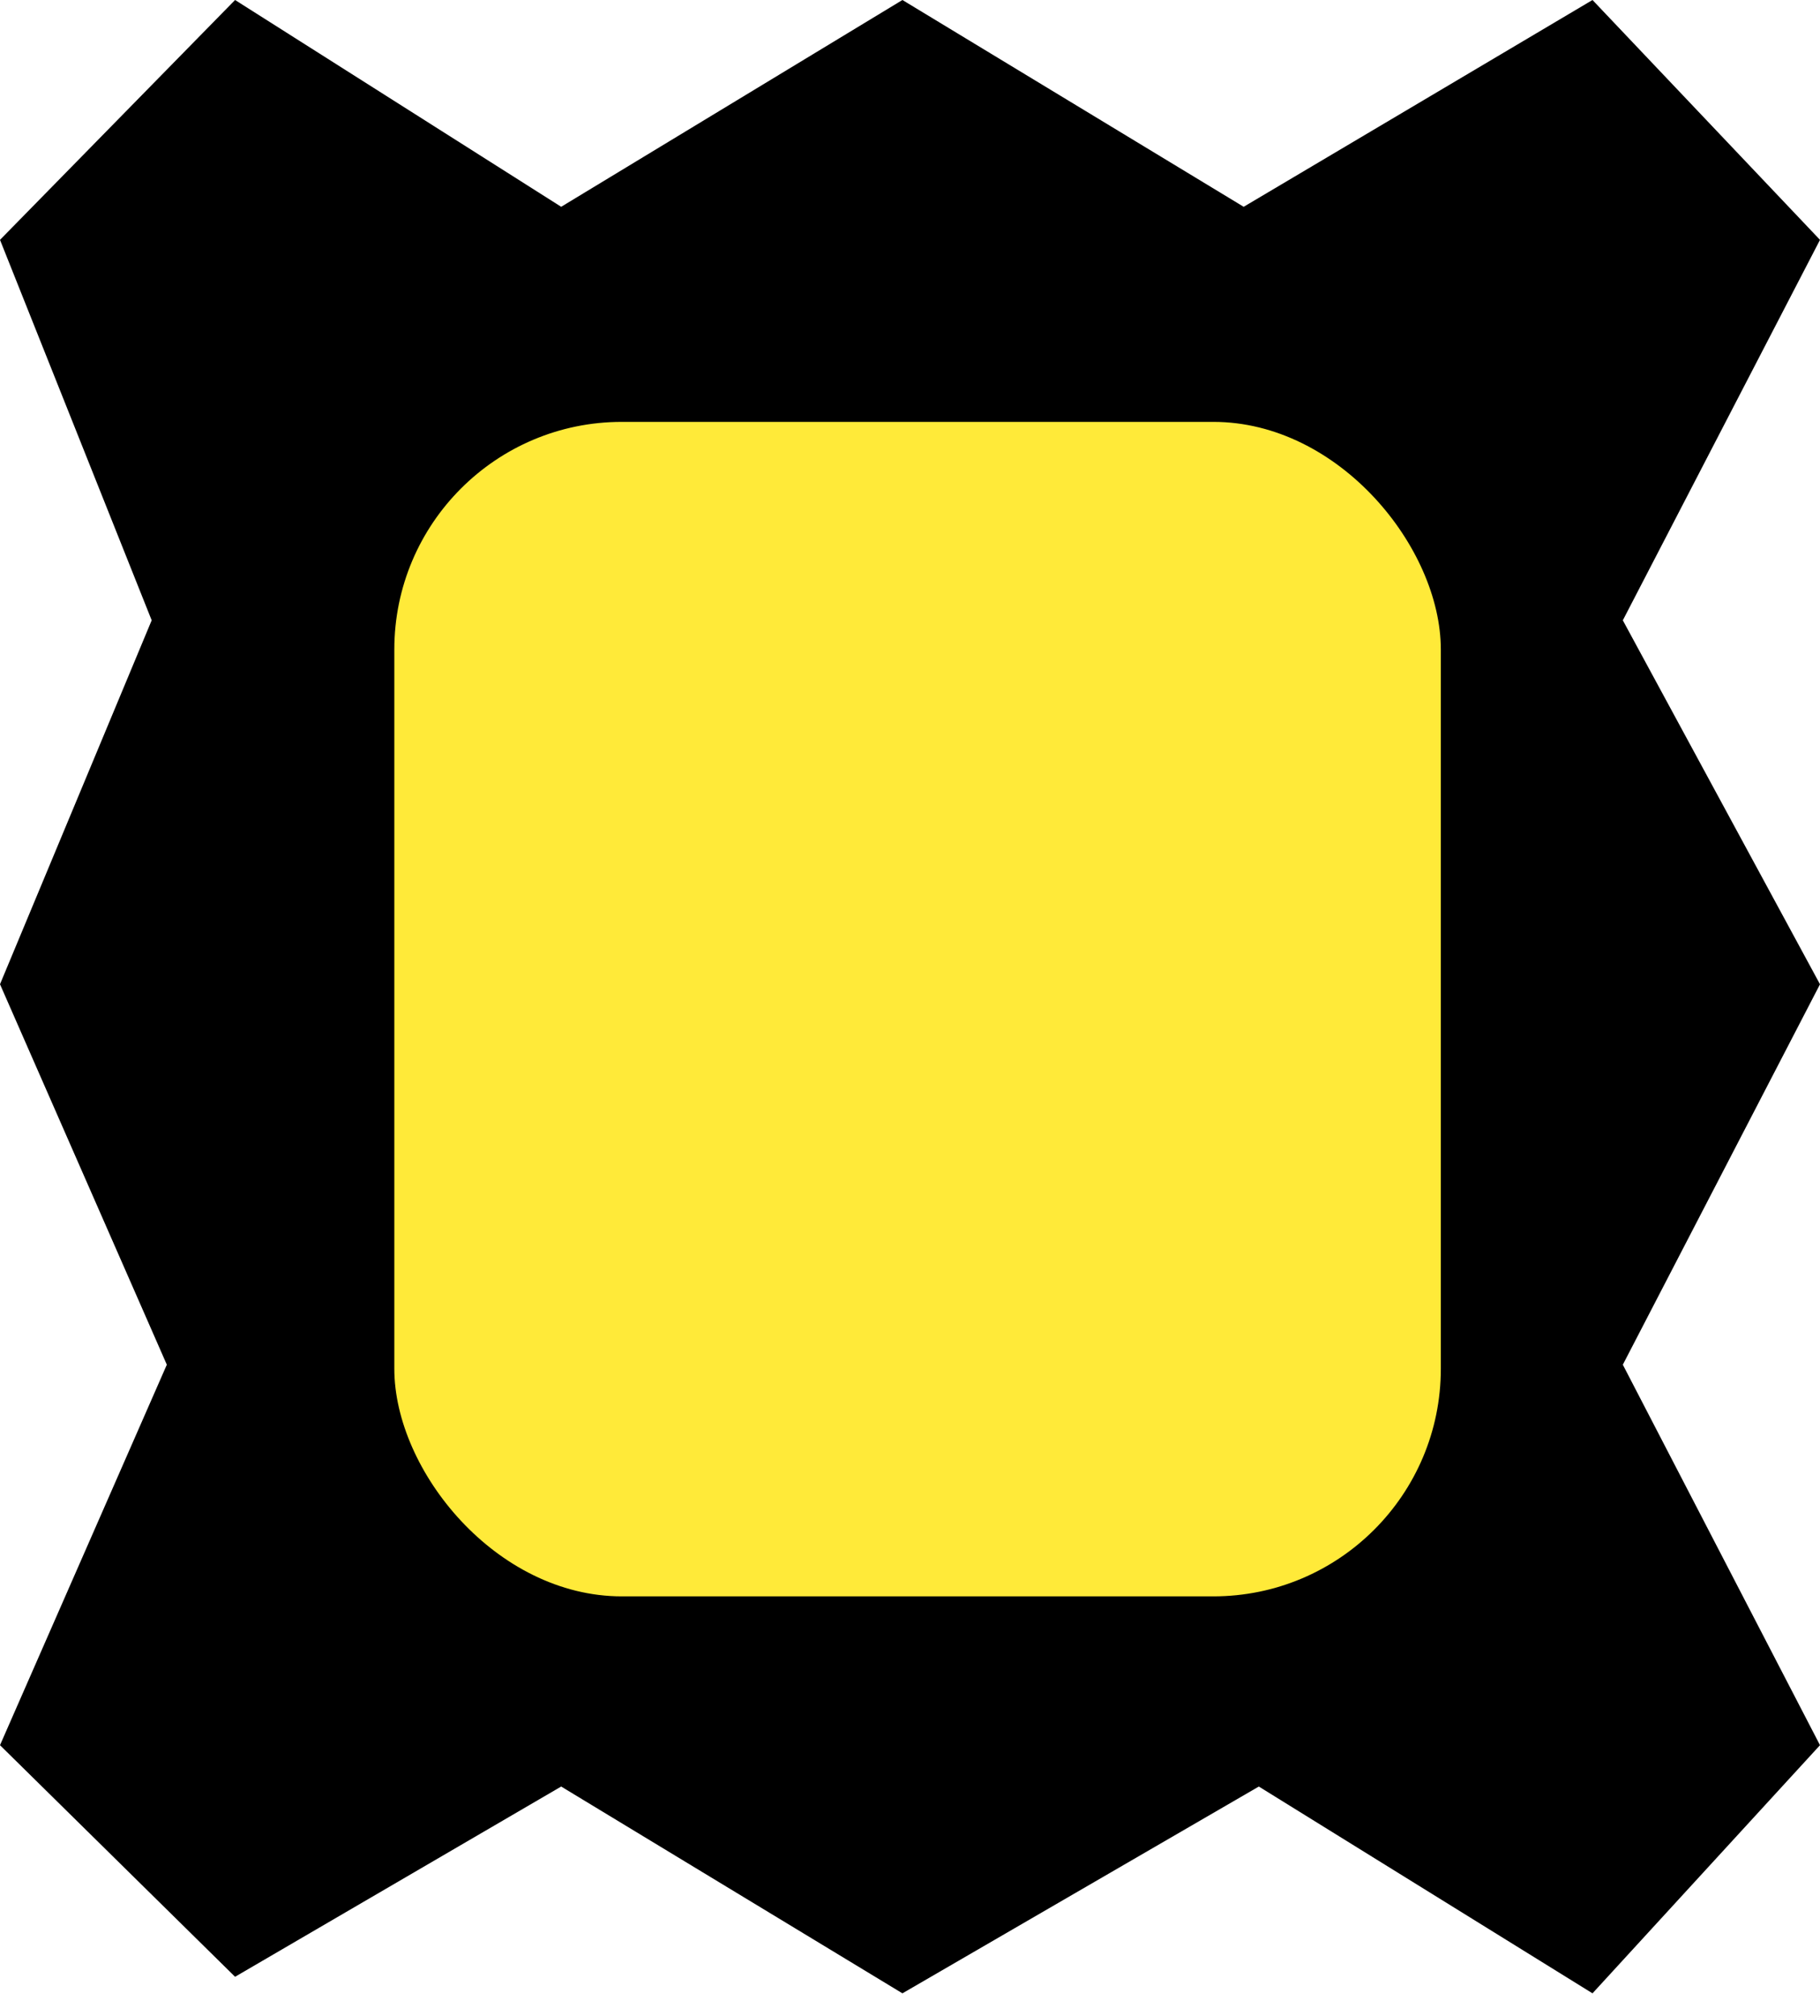 <svg width="56" height="62" fill="none" xmlns="http://www.w3.org/2000/svg"><path d="M27.767 0l-10.5 6.36L7.233 0 0 7.377l4.667 11.701L0 30.271l5.133 11.701L0 53.674l7.233 7.123 10.034-5.851 10.5 6.36 10.966-6.36L49 61.306l7-7.632-6.067-11.702L56 30.272l-6.067-11.194L56 7.377 49 0 38.267 6.36 27.767 0z" fill="#000"/><rect x="12.133" y="12.975" width="32.2" height="36.122" rx="7" fill="#FFEA39"/></svg>